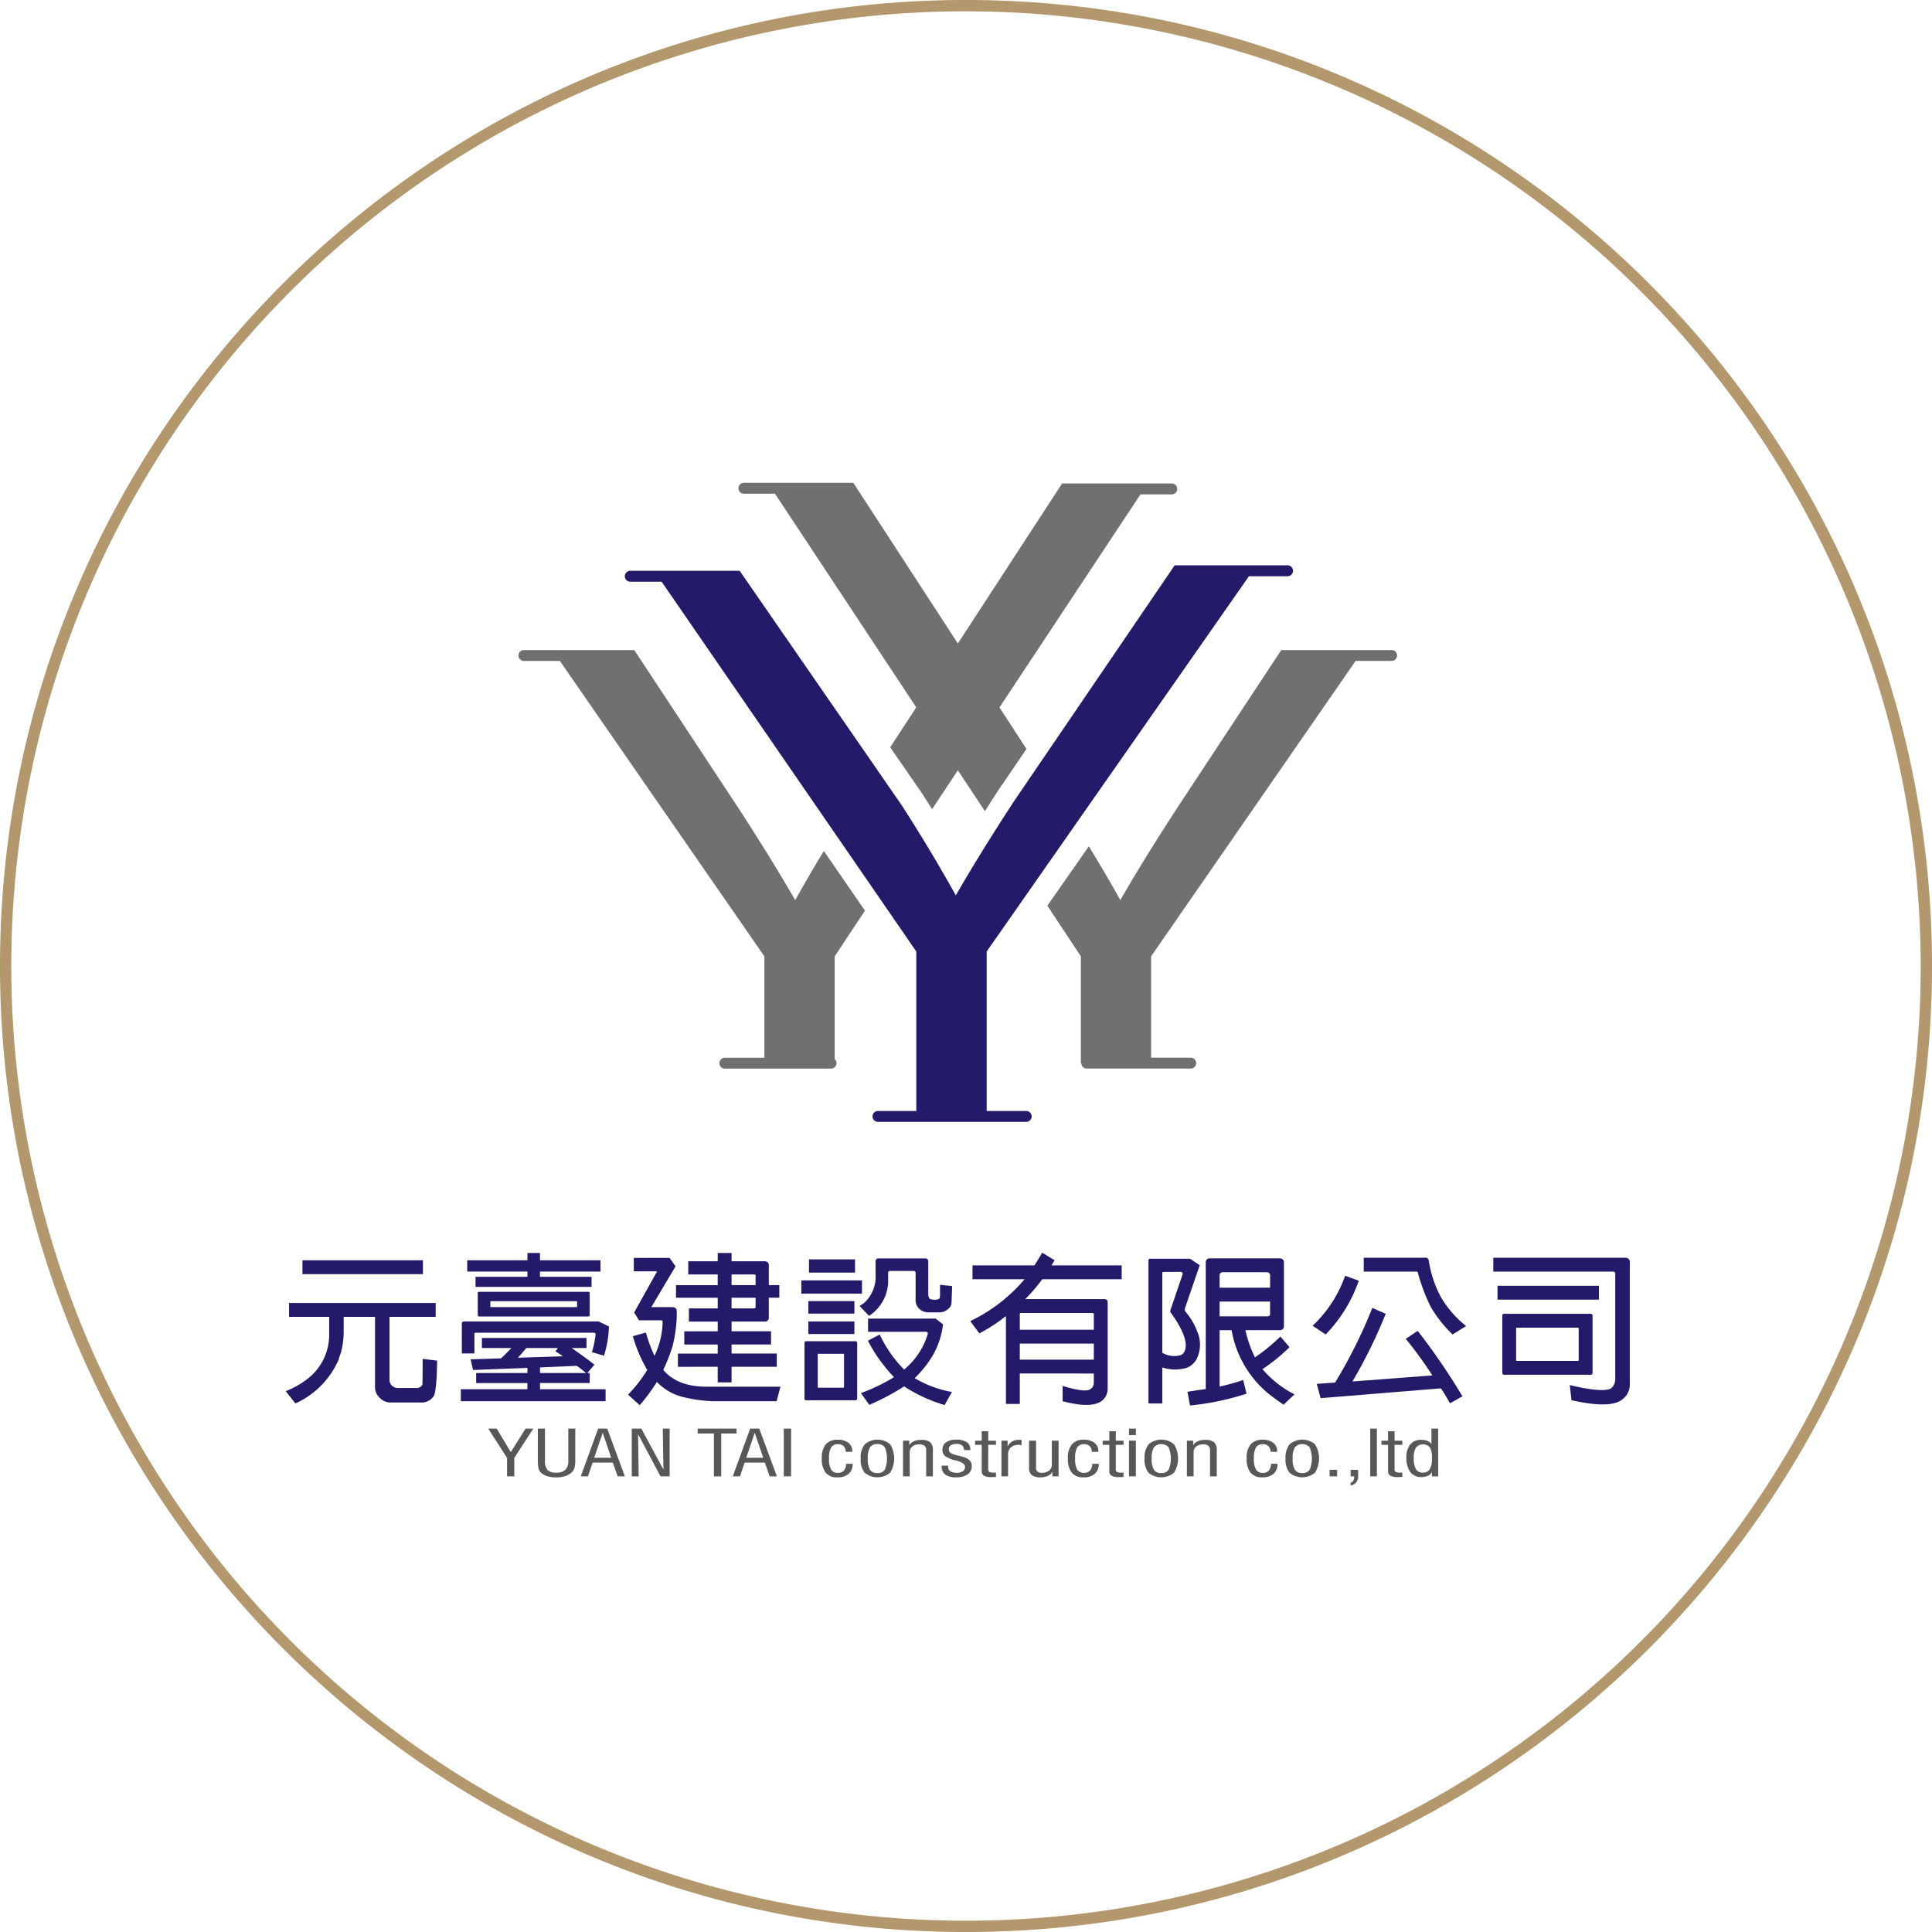 <svg xmlns="http://www.w3.org/2000/svg" width="261.598" height="261.599" viewBox="0 0 261.598 261.599">
  <g id="logo" transform="translate(-387.735 -57.084)">
    <path id="Path_5493" data-name="Path 5493" d="M518.534,7199.633c-72.122,0-130.8-58.677-130.8-130.8s58.677-130.8,130.8-130.8,130.8,58.677,130.8,130.8S590.656,7199.633,518.534,7199.633Zm0-260.07a129.271,129.271,0,1,0,129.27,129.27A129.416,129.416,0,0,0,518.534,6939.563Z" transform="translate(0 -6880.95)" fill="#b3976d"/>
    <g id="Group_366" data-name="Group 366" transform="translate(0 -6880.95)">
      <g id="Group_164" data-name="Group 164">
        <path id="Path_1725" data-name="Path 1725" d="M488.46,7004.882h4.212l19.124,28.929-3.526,5.411,4.362,6.314c.446.69.871,1.38,1.307,2.07l3.491-5.274,3.662,5.54c.611-.955,1.211-1.9,1.858-2.893l.034-.045,3.739-5.49-3.659-5.624,19.095-28.847h4.207a.74.74,0,1,0,0-1.479H531.551l-14.12,21.669-14.156-21.757H488.46a.738.738,0,1,0,0,1.476Z" fill="#717071"/>
        <path id="Path_1726" data-name="Path 1726" d="M576.169,7026.057h-14.95L547.283,7047.2q-4.614,7.065-7.853,12.711c-1.349-2.426-2.785-4.853-4.264-7.281l-5.616,8.034,4.533,6.857v14.465h.069a.735.735,0,0,0,.741.736h14.069a.736.736,0,1,0,0-1.472H543.6v-13.729l27.691-40h4.876a.735.735,0,1,0,0-1.471Z" fill="#717071"/>
        <path id="Path_1727" data-name="Path 1727" d="M504.85,7061.336l-5.564-8.079c-1.343,2.22-2.644,4.439-3.878,6.657q-3.244-5.64-7.852-12.711l-13.937-21.146H458.672a.735.735,0,1,0,0,1.471h4.873l27.688,40v13.729h-5.355a.736.736,0,1,0,0,1.472h14.383a.735.735,0,0,0,.739-.736.727.727,0,0,0-.245-.54v-13.925Z" fill="#717071"/>
        <path id="Path_1728" data-name="Path 1728" d="M526.685,7088.463h-5.352v-21.591l35.512-50.814H562.1a.739.739,0,0,0,0-1.477H546.788l-21.778,31.978q-4.616,7.071-7.855,12.711-3.381-6.087-7.309-12.174l-21.958-31.773H473.074a.739.739,0,1,0,0,1.478h4.249l34.482,50.071v21.591h-5.187a.738.738,0,1,0,0,1.476h20.067a.738.738,0,1,0,0-1.476Z" fill="#231a69"/>
      </g>
      <g id="Group_165" data-name="Group 165">
        <path id="Path_1729" data-name="Path 1729" d="M456.393,7137.935v-2.5l-2.552-3.962h1.15l1.907,3.182,2-3.182h1.049l-2.574,3.962v2.5Z" fill="#595757"/>
        <path id="Path_1730" data-name="Path 1730" d="M460.561,7131.472h.964v4.348a1.8,1.8,0,0,0,.345,1.261,1.6,1.6,0,0,0,1.175.355,1.714,1.714,0,0,0,1.24-.39,1.657,1.657,0,0,0,.4-1.226v-4.348h.942v4.218a3.774,3.774,0,0,1-.123,1.156,1.477,1.477,0,0,1-.416.6,2.327,2.327,0,0,1-.872.475,4.361,4.361,0,0,1-2.4-.012,2.044,2.044,0,0,1-.853-.5,1.237,1.237,0,0,1-.311-.56,5.08,5.08,0,0,1-.092-1.161Z" fill="#595757"/>
        <path id="Path_1731" data-name="Path 1731" d="M466.371,7137.935l2.356-6.463h1.228l2.39,6.463h-.976l-.656-1.863h-2.737l-.629,1.863Zm1.823-2.518h2.3l-1.15-3.386Z" fill="#595757"/>
        <path id="Path_1732" data-name="Path 1732" d="M473.281,7137.935v-6.463h1.29l2.995,5.544-.089-5.544h.931v6.463h-1.235l-3.039-5.707.078,5.707Z" fill="#595757"/>
        <path id="Path_1733" data-name="Path 1733" d="M484.4,7137.935v-5.8h-2.2v-.663h5.261v.663h-2.07v5.8Z" fill="#595757"/>
        <path id="Path_1734" data-name="Path 1734" d="M486.955,7137.935l2.356-6.463h1.228l2.39,6.463h-.976l-.657-1.863h-2.737l-.628,1.863Zm1.823-2.518h2.3l-1.15-3.386Z" fill="#595757"/>
        <path id="Path_1735" data-name="Path 1735" d="M493.865,7137.935v-6.463h.987v6.463Z" fill="#595757"/>
        <path id="Path_1736" data-name="Path 1736" d="M502.3,7136.235l.887,0a1.719,1.719,0,0,1-.539,1.356,2.211,2.211,0,0,1-1.519.478,1.946,1.946,0,0,1-1.6-.633,3.049,3.049,0,0,1-.518-1.948,2.828,2.828,0,0,1,.538-1.886,2.039,2.039,0,0,1,1.632-.623,2.244,2.244,0,0,1,1.428.413,1.355,1.355,0,0,1,.524,1.127v.1h-.88a1.144,1.144,0,0,0-.292-.773,1.009,1.009,0,0,0-.746-.264,1.038,1.038,0,0,0-.945.439,2.886,2.886,0,0,0-.283,1.492,2.925,2.925,0,0,0,.286,1.509,1.049,1.049,0,0,0,.953.442.979.979,0,0,0,.78-.315A1.406,1.406,0,0,0,502.3,7136.235Z" fill="#595757"/>
        <path id="Path_1737" data-name="Path 1737" d="M504.274,7135.522a2.842,2.842,0,0,1,.559-1.929,2.665,2.665,0,0,1,3.427-.006,3.663,3.663,0,0,1,0,3.864,2.728,2.728,0,0,1-3.443,0A2.856,2.856,0,0,1,504.274,7135.522Zm.965,0a2.864,2.864,0,0,0,.3,1.526,1.12,1.12,0,0,0,1,.442,1.106,1.106,0,0,0,1-.451,3.986,3.986,0,0,0,0-3.034,1.114,1.114,0,0,0-1-.442,1.126,1.126,0,0,0-1,.438A2.824,2.824,0,0,0,505.239,7135.522Z" fill="#595757"/>
        <path id="Path_1738" data-name="Path 1738" d="M510.007,7137.935v-4.83h.846v.6a1.461,1.461,0,0,1,.64-.529,2.448,2.448,0,0,1,.982-.176,1.814,1.814,0,0,1,1.214.323,1.436,1.436,0,0,1,.362,1.112v3.5h-.909v-3.55a.736.736,0,0,0-.224-.588,1.034,1.034,0,0,0-.684-.193,1.5,1.5,0,0,0-.963.286.937.937,0,0,0-.356.772v3.273Z" fill="#595757"/>
        <path id="Path_1739" data-name="Path 1739" d="M515.234,7136.483h.9a.071.071,0,0,1-.005.025.894.894,0,0,0-.017.139.682.682,0,0,0,.3.6,1.545,1.545,0,0,0,.873.206,1.414,1.414,0,0,0,.821-.21.663.663,0,0,0,.3-.571q0-.571-1.172-.873l-.017,0a4.237,4.237,0,0,1-1.526-.609,1.1,1.1,0,0,1-.347-.877,1.146,1.146,0,0,1,.5-.988,2.344,2.344,0,0,1,1.383-.355,2.446,2.446,0,0,1,1.419.34,1.156,1.156,0,0,1,.477,1v.068h-.859a.863.863,0,0,0-.263-.636,1.121,1.121,0,0,0-.735-.2,1.389,1.389,0,0,0-.794.187.637.637,0,0,0-.266.556.608.608,0,0,0,.07.294.545.545,0,0,0,.205.21,3.649,3.649,0,0,0,.981.336c.262.061.464.113.606.154a2.157,2.157,0,0,1,.954.49,1.08,1.08,0,0,1,.286.782,1.29,1.29,0,0,1-.558,1.121,2.731,2.731,0,0,1-1.59.394,2.318,2.318,0,0,1-1.434-.375,1.315,1.315,0,0,1-.485-1.106Z" fill="#595757"/>
        <path id="Path_1740" data-name="Path 1740" d="M521.539,7136.937a.44.44,0,0,0,.146.4,1.558,1.558,0,0,0,.7.094c.049,0,.089,0,.121,0s.059,0,.081-.006l.006.592-.225.008c-.232.009-.379.013-.442.013a1.868,1.868,0,0,1-.952-.191.633.633,0,0,1-.311-.577v-3.6h-.9v-.558h.9v-1.289h.881v1.289h1.049v.558h-1.049Z" fill="#595757"/>
        <path id="Path_1741" data-name="Path 1741" d="M523.333,7137.935v-4.83h.836v.789a1.483,1.483,0,0,1,.592-.663,1.707,1.707,0,0,1,.906-.24c.1,0,.178,0,.232,0s.106.007.155.012v.722a.749.749,0,0,0-.16-.044,1.123,1.123,0,0,0-.194-.015,1.575,1.575,0,0,0-1.082.344,1.22,1.22,0,0,0-.387.961v2.959Z" fill="#595757"/>
        <path id="Path_1742" data-name="Path 1742" d="M530.232,7137.935v-.629a1.272,1.272,0,0,1-.609.562,2.321,2.321,0,0,1-1,.2,1.872,1.872,0,0,1-1.177-.3,1.141,1.141,0,0,1-.371-.948V7133.1h.943v3.731a.561.561,0,0,0,.2.461.846.846,0,0,0,.558.164,1.549,1.549,0,0,0,1.015-.3,1.042,1.042,0,0,0,.365-.848V7133.1h.913v4.83Z" fill="#595757"/>
        <path id="Path_1743" data-name="Path 1743" d="M535.622,7136.235l.886,0a1.718,1.718,0,0,1-.538,1.356,2.213,2.213,0,0,1-1.52.478,1.944,1.944,0,0,1-1.6-.633,3.042,3.042,0,0,1-.518-1.948,2.822,2.822,0,0,1,.538-1.886,2.039,2.039,0,0,1,1.632-.623,2.239,2.239,0,0,1,1.427.413,1.356,1.356,0,0,1,.525,1.127v.1h-.881a1.144,1.144,0,0,0-.291-.773,1.011,1.011,0,0,0-.747-.264,1.036,1.036,0,0,0-.944.439,2.876,2.876,0,0,0-.283,1.492,2.925,2.925,0,0,0,.286,1.509,1.049,1.049,0,0,0,.953.442.982.982,0,0,0,.78-.315A1.406,1.406,0,0,0,535.622,7136.235Z" fill="#595757"/>
        <path id="Path_1744" data-name="Path 1744" d="M538.813,7136.937a.443.443,0,0,0,.146.4,1.564,1.564,0,0,0,.7.094c.048,0,.089,0,.12,0s.059,0,.082-.006l.006.592-.225.008c-.232.009-.38.013-.443.013a1.863,1.863,0,0,1-.951-.191.631.631,0,0,1-.311-.577v-3.6h-.9v-.558h.9v-1.289h.88v1.289h1.05v.558h-1.05Z" fill="#595757"/>
        <path id="Path_1745" data-name="Path 1745" d="M540.6,7132.349v-.877h.931v.877Zm0,5.586v-4.83h.931v4.83Z" fill="#595757"/>
        <path id="Path_1746" data-name="Path 1746" d="M542.711,7135.522a2.842,2.842,0,0,1,.558-1.929,2.665,2.665,0,0,1,3.427-.006,3.66,3.66,0,0,1,0,3.864,2.729,2.729,0,0,1-3.444,0A2.857,2.857,0,0,1,542.711,7135.522Zm.965,0a2.875,2.875,0,0,0,.3,1.526,1.12,1.12,0,0,0,1,.442,1.106,1.106,0,0,0,.995-.451,3.986,3.986,0,0,0,0-3.034,1.352,1.352,0,0,0-2,0A2.815,2.815,0,0,0,543.676,7135.522Z" fill="#595757"/>
        <path id="Path_1747" data-name="Path 1747" d="M548.443,7137.935v-4.83h.847v.6a1.45,1.45,0,0,1,.64-.529,2.443,2.443,0,0,1,.981-.176,1.819,1.819,0,0,1,1.215.323,1.439,1.439,0,0,1,.361,1.112v3.5h-.909v-3.55a.736.736,0,0,0-.224-.588,1.032,1.032,0,0,0-.684-.193,1.5,1.5,0,0,0-.962.286.934.934,0,0,0-.356.772v3.273Z" fill="#595757"/>
        <path id="Path_1748" data-name="Path 1748" d="M559.829,7136.235l.886,0a1.718,1.718,0,0,1-.538,1.356,2.214,2.214,0,0,1-1.52.478,1.944,1.944,0,0,1-1.6-.633,3.043,3.043,0,0,1-.519-1.948,2.822,2.822,0,0,1,.539-1.886,2.038,2.038,0,0,1,1.631-.623,2.242,2.242,0,0,1,1.428.413,1.356,1.356,0,0,1,.525,1.127v.1h-.881a1.144,1.144,0,0,0-.292-.773,1.007,1.007,0,0,0-.746-.264,1.038,1.038,0,0,0-.945.439,2.886,2.886,0,0,0-.283,1.492,2.925,2.925,0,0,0,.286,1.509,1.052,1.052,0,0,0,.954.442.982.982,0,0,0,.78-.315A1.406,1.406,0,0,0,559.829,7136.235Z" fill="#595757"/>
        <path id="Path_1749" data-name="Path 1749" d="M561.8,7135.522a2.842,2.842,0,0,1,.558-1.929,2.665,2.665,0,0,1,3.427-.006,3.66,3.66,0,0,1,0,3.864,2.729,2.729,0,0,1-3.444,0A2.857,2.857,0,0,1,561.8,7135.522Zm.965,0a2.875,2.875,0,0,0,.3,1.526,1.12,1.12,0,0,0,1,.442,1.106,1.106,0,0,0,1-.451,3.986,3.986,0,0,0,0-3.034,1.352,1.352,0,0,0-2,0A2.815,2.815,0,0,0,562.768,7135.522Z" fill="#595757"/>
        <path id="Path_1750" data-name="Path 1750" d="M567.765,7137.935v-.885h1.021v.885Z" fill="#595757"/>
        <path id="Path_1751" data-name="Path 1751" d="M570.614,7139.173v-.4a.482.482,0,0,0,.356-.24,1.043,1.043,0,0,0,.127-.554v-.042h-.483v-.885h1.021v.885a1.231,1.231,0,0,1-.275.818A1.212,1.212,0,0,1,570.614,7139.173Z" fill="#595757"/>
        <path id="Path_1752" data-name="Path 1752" d="M573.268,7137.935v-6.463h.9v6.463Z" fill="#595757"/>
        <path id="Path_1753" data-name="Path 1753" d="M576.56,7136.937a.443.443,0,0,0,.146.4,1.563,1.563,0,0,0,.7.094c.048,0,.088,0,.12,0s.059,0,.081-.006l.006.592-.225.008c-.231.009-.379.013-.442.013a1.868,1.868,0,0,1-.952-.191.633.633,0,0,1-.311-.577v-3.6h-.9v-.558h.9v-1.289h.881v1.289h1.049v.558H576.56Z" fill="#595757"/>
        <path id="Path_1754" data-name="Path 1754" d="M582.466,7137.935h-.847v-.608a.977.977,0,0,1-.505.512,1.971,1.971,0,0,1-.9.193,1.8,1.8,0,0,1-1.523-.682,3.213,3.213,0,0,1-.524-1.983,2.633,2.633,0,0,1,.527-1.752,1.82,1.82,0,0,1,1.47-.624,2.219,2.219,0,0,1,.9.172.847.847,0,0,1,.491.441v-2.132h.908Zm-.847-2.451a2.813,2.813,0,0,0-.277-1.473,1.241,1.241,0,0,0-1.882.034,2.52,2.52,0,0,0-.3,1.389,3.024,3.024,0,0,0,.289,1.521,1,1,0,0,0,.917.472,1.067,1.067,0,0,0,.962-.445A2.833,2.833,0,0,0,581.619,7135.484Z" fill="#595757"/>
      </g>
      <g id="Group_166" data-name="Group 166">
        <path id="Path_1755" data-name="Path 1755" d="M434.268,7116.336v2.241a11.519,11.519,0,0,1-.366,2.587c-.129.345-.245.689-.345,1.034a11.557,11.557,0,0,1-5.82,5.865l-1.316-1.661a11.29,11.29,0,0,0,2.652-1.444,7.538,7.538,0,0,0,3.233-6.381v-2.241h-5.432v-1.876h19.855v1.876h-6.252v8.515a1.083,1.083,0,0,0,.324.8,1.179,1.179,0,0,0,.775.323h2.587a.937.937,0,0,0,.582-.216.579.579,0,0,0,.194-.517q.023-.927.022-3.212l1.962.238q-.066,4.375-.518,4.893a2.033,2.033,0,0,1-1.4.776h-4.527a2.055,2.055,0,0,1-1.38-.69,1.9,1.9,0,0,1-.582-1.294v-9.613ZM445,7108.683v1.874H428.685v-1.874Z" fill="#231a69"/>
        <path id="Path_1756" data-name="Path 1756" d="M459.15,7125.3h-6.941v-1.357h6.941v-.691l-7.372.281q-.129-.669-.324-1.444l4.118-.13q.732-.667,1.4-1.4h-3.988V7119.2h14.163v1.358h-2.005q2.307,1.617,3.083,2.263l-.971,1.122h.324v1.357h-6.725v.842h8.88v1.617h-19.6v-1.617h9.011Zm-8.881-8.04c.013-.2.114-.3.3-.3h18.216l1.4.69a14.2,14.2,0,0,1-.668,3.945l-1.639-.474a12.518,12.518,0,0,0,.5-2.394q0-.236-.216-.236H452.123a.134.134,0,0,0-.152.151v2.652h-1.7Zm8.881-7.05H451v-1.529h8.149v-.992h1.7v.992h8.191v1.529h-8.191v.712h6.984v1.358H452.123v-1.358h7.027Zm8.213,6.08H452.618c-.13,0-.194-.072-.194-.216v-2.932a.171.171,0,0,1,.194-.194h14.745c.143,0,.216.065.216.194v2.932A.191.191,0,0,1,467.363,7116.292Zm-13.192-2.07c-.044,0-.059.022-.044.066v.646a.06.06,0,0,0,.044.086h11.641a.085.085,0,0,0,.064-.086v-.646a.058.058,0,0,0-.064-.066Zm9.1,6.338H459q-.474.584-1.143,1.315l6.1-.194q-.734-.518-1.014-.668Zm-2.413,3.385h6.229q-.582-.494-1.251-.97l-4.978.215Z" fill="#231a69"/>
        <path id="Path_1757" data-name="Path 1757" d="M477.456,7117.068c-.015-.173-.05-.259-.108-.259h-3.083l-.669-1.056,3.084-5.519c.014-.057.014-.079,0-.064h-3.126v-1.811h4.85l.8,1.142-3.276,5.519h2.8q.646,0,.646.6a18.683,18.683,0,0,1-.56,4.635,21.833,21.833,0,0,1-1.272,3.256q1.941,2.349,6.1,2.285h9.767l-.519,1.962h-8.536a18.778,18.778,0,0,1-4.117-.561,7.226,7.226,0,0,1-3.557-2.048,24.011,24.011,0,0,1-2.329,3.148l-1.573-1.423a19.474,19.474,0,0,0,2.608-3.363.458.458,0,0,1-.129-.194,19.292,19.292,0,0,1-1.833-4.355l1.769-.5a18.93,18.93,0,0,0,1.163,3.148A11.014,11.014,0,0,0,477.456,7117.068Zm2.069,6.036v-1.79h5.389v-1.228h-4.527v-1.79h4.527v-1.314h-3.9v-1.79h3.9v-1.443h-5.647v-1.7h5.647V7110.6h-3.988v-1.79h3.988v-1.12h1.876v1.12h4.463q.581.023.581.561v2.673h1.423v1.7h-1.423v2.651a.514.514,0,0,1-.581.582H486.79v1.314h5.346v1.79H486.79v1.228h6.122v1.79H486.79v2.113h-1.876V7123.1Zm7.265-11.059h3.255v-1.294a.158.158,0,0,0-.173-.15H486.79Zm0,3.147h3.082c.116-.014.173-.071.173-.172v-1.271H486.79Z" fill="#231a69"/>
        <path id="Path_1758" data-name="Path 1758" d="M504.45,7111.4v1.79h-8.214v-1.79Zm-.9,16.233H496.9c-.158,0-.238-.086-.238-.259v-7.5c.015-.159.094-.238.238-.238h6.64c.172.015.258.094.258.238v7.5A.228.228,0,0,1,503.545,7127.631Zm-.129-13.431v1.7h-6.23v-1.7Zm0,2.76v1.7h-6.23v-1.7Zm.086-8.407v1.789h-6.23v-1.789Zm-4.981,12.783c-.057,0-.078.022-.064.065v4.44c-.014.044.007.073.064.088h3.407c.058-.015.086-.044.086-.088v-4.44c0-.043-.028-.065-.086-.065Zm9.464-10.972v.818a5.692,5.692,0,0,1-2.587,5.024l-1.271-1.337.624-.431a4.778,4.778,0,0,0,1.531-3.837v-1.811a.44.44,0,0,1,.108-.259.353.353,0,0,1,.259-.108h6.381a.352.352,0,0,1,.258.086.559.559,0,0,1,.13.281v4.42a1.188,1.188,0,0,0,.129.6c.087.129.309.2.669.215h.172a1.213,1.213,0,0,0,.495-.129c.088-.043.13-.244.13-.6V7112l1.639.172q-.066,1.854-.087,2.307a1.082,1.082,0,0,1-.388.733,1.76,1.76,0,0,1-1.164.517H513.44a1.788,1.788,0,0,1-1.23-.473,1.6,1.6,0,0,1-.5-1.23v-3.643a.252.252,0,0,0-.281-.259h-3.212Q507.985,7110.149,507.985,7110.364Zm-2.543,17.892-1.142-1.595a25.218,25.218,0,0,0,4.483-2.156,21.418,21.418,0,0,1-3.535-4.936l1.6-.842a16.756,16.756,0,0,0,3.3,4.743,9.859,9.859,0,0,0,3.213-4.85.258.258,0,0,0-.087-.216.855.855,0,0,0-.431-.042H505.27v-1.79h9.14l1.012.776a10.816,10.816,0,0,1-1.595,4.549,14.529,14.529,0,0,1-2.241,2.738,14.8,14.8,0,0,0,5.044,1.875l-.992,1.768a20.712,20.712,0,0,1-5.475-2.523A33.759,33.759,0,0,1,505.442,7128.256Z" fill="#231a69"/>
        <path id="Path_1759" data-name="Path 1759" d="M525.817,7128.127h-1.876v-11.879a4.042,4.042,0,0,0-.517.389,23.241,23.241,0,0,1-3.082,1.94l-1.23-1.66a22.213,22.213,0,0,0,7.352-5.669h-7.05v-1.876H527.8q.516-.8,1.056-1.725l1.681,1.036q-.237.344-.431.689h9.506v1.876H528.857a23.553,23.553,0,0,1-2.307,2.694h10.692a.42.42,0,0,1,.475.474v11.62a2.055,2.055,0,0,1-.884,1.746q-1.467.969-5.217-.021v-2.07q3.081.927,3.73.453a.986.986,0,0,0,.495-.862v-1.273H525.817Zm10.024-10.046v-2.113a.158.158,0,0,0-.172-.151h-9.7a.134.134,0,0,0-.151.151v2.113Zm0,4.053v-2.177H525.817v2.177Z" fill="#231a69"/>
        <path id="Path_1760" data-name="Path 1760" d="M545.115,7128.063h-1.876v-19.338a.229.229,0,0,1,.259-.258h5.368l1.315.883-1.94,5.648q-.173.432.022.647a9.357,9.357,0,0,1,1.617,2.759,4.4,4.4,0,0,1-.173,3.752,2.635,2.635,0,0,1-1.336,1.1,5.6,5.6,0,0,1-3.256-.064Zm.152-17.807a.276.276,0,0,0-.108.043.144.144,0,0,0-.044.108v10.8a3.222,3.222,0,0,0,2.286.366.944.944,0,0,0,.689-.5q.84-1.617-1.875-5.369a.17.17,0,0,1-.044-.128c.015-.044.029-.094.044-.151l1.617-4.765c.1-.287-.008-.423-.324-.409Zm17.741,16.577-1.466,1.4q-1.25-.842-2.155-1.574a14.4,14.4,0,0,1-4.894-8.515h-1.617v7.631a28.717,28.717,0,0,0,3.19-.884l.453,1.854a36.064,36.064,0,0,1-7.653,1.595l-.345-1.854q1.293-.214,2.479-.366v-17.138a.508.508,0,0,1,.561-.561H561q.582.023.582.561v8.558a.534.534,0,0,1-.6.6h-4.613a16.21,16.21,0,0,0,1.293,3.687,26.107,26.107,0,0,0,3.449-2.825l1.228,1.444a24.382,24.382,0,0,1-3.664,2.976A14.254,14.254,0,0,0,563.008,7126.833Zm-3.3-14.443v-1.639c0-.3-.158-.452-.475-.452h-5.906a.4.4,0,0,0-.453.452v1.639Zm-6.834,1.876v2h6.531c.2-.014.3-.114.3-.3v-1.7Z" fill="#231a69"/>
        <path id="Path_1761" data-name="Path 1761" d="M571.72,7111.442a19.905,19.905,0,0,1-4.483,7.285l-1.768-1.185a17.014,17.014,0,0,0,4.4-6.769Zm-5.173,15.908q-.238-.883-.518-1.94l2.479-.172a67.013,67.013,0,0,0,5.045-10.11l1.81.8a67.7,67.7,0,0,1-4.505,9.162l10.822-.819a54.067,54.067,0,0,0-3.6-4.958l1.617-1.078a89.81,89.81,0,0,1,6.057,8.86l-1.681.949q-.561-.993-1.229-2.026Zm14.12-19.012a.425.425,0,0,1,.517.345,15.529,15.529,0,0,0,1.617,4.914,14.13,14.13,0,0,0,3.449,3.988l-1.833,1.142a17.579,17.579,0,0,1-2.952-3.729,25.9,25.9,0,0,1-1.7-4.441c-.03-.229-.094-.345-.2-.345h-7.178v-1.874Z" fill="#231a69"/>
        <path id="Path_1762" data-name="Path 1762" d="M607.812,7108.338a.563.563,0,0,1,.6.668v16.4a2.468,2.468,0,0,1-.906,2.028q-1.551,1.422-6.984.193l-.238-2.048q4.549,1.078,5.6.432a1.594,1.594,0,0,0,.561-1.272v-14.228q0-.3-.323-.3h-16.19v-1.874Zm-3.578,3.794v1.875H590.5v-1.875Zm-1.143,12.05H591.408c-.174,0-.26-.094-.26-.281v-7.717a.23.23,0,0,1,.26-.259h11.683c.187,0,.281.087.281.259v7.717A.249.249,0,0,1,603.091,7124.182Zm-9.981-6.381a.077.077,0,0,0-.086.086v4.311c0,.073.029.108.086.108h8.278c.072-.014.108-.05.108-.108v-4.311a.1.1,0,0,0-.108-.086Z" fill="#231a69"/>
      </g>
    </g>
  </g>
</svg>
